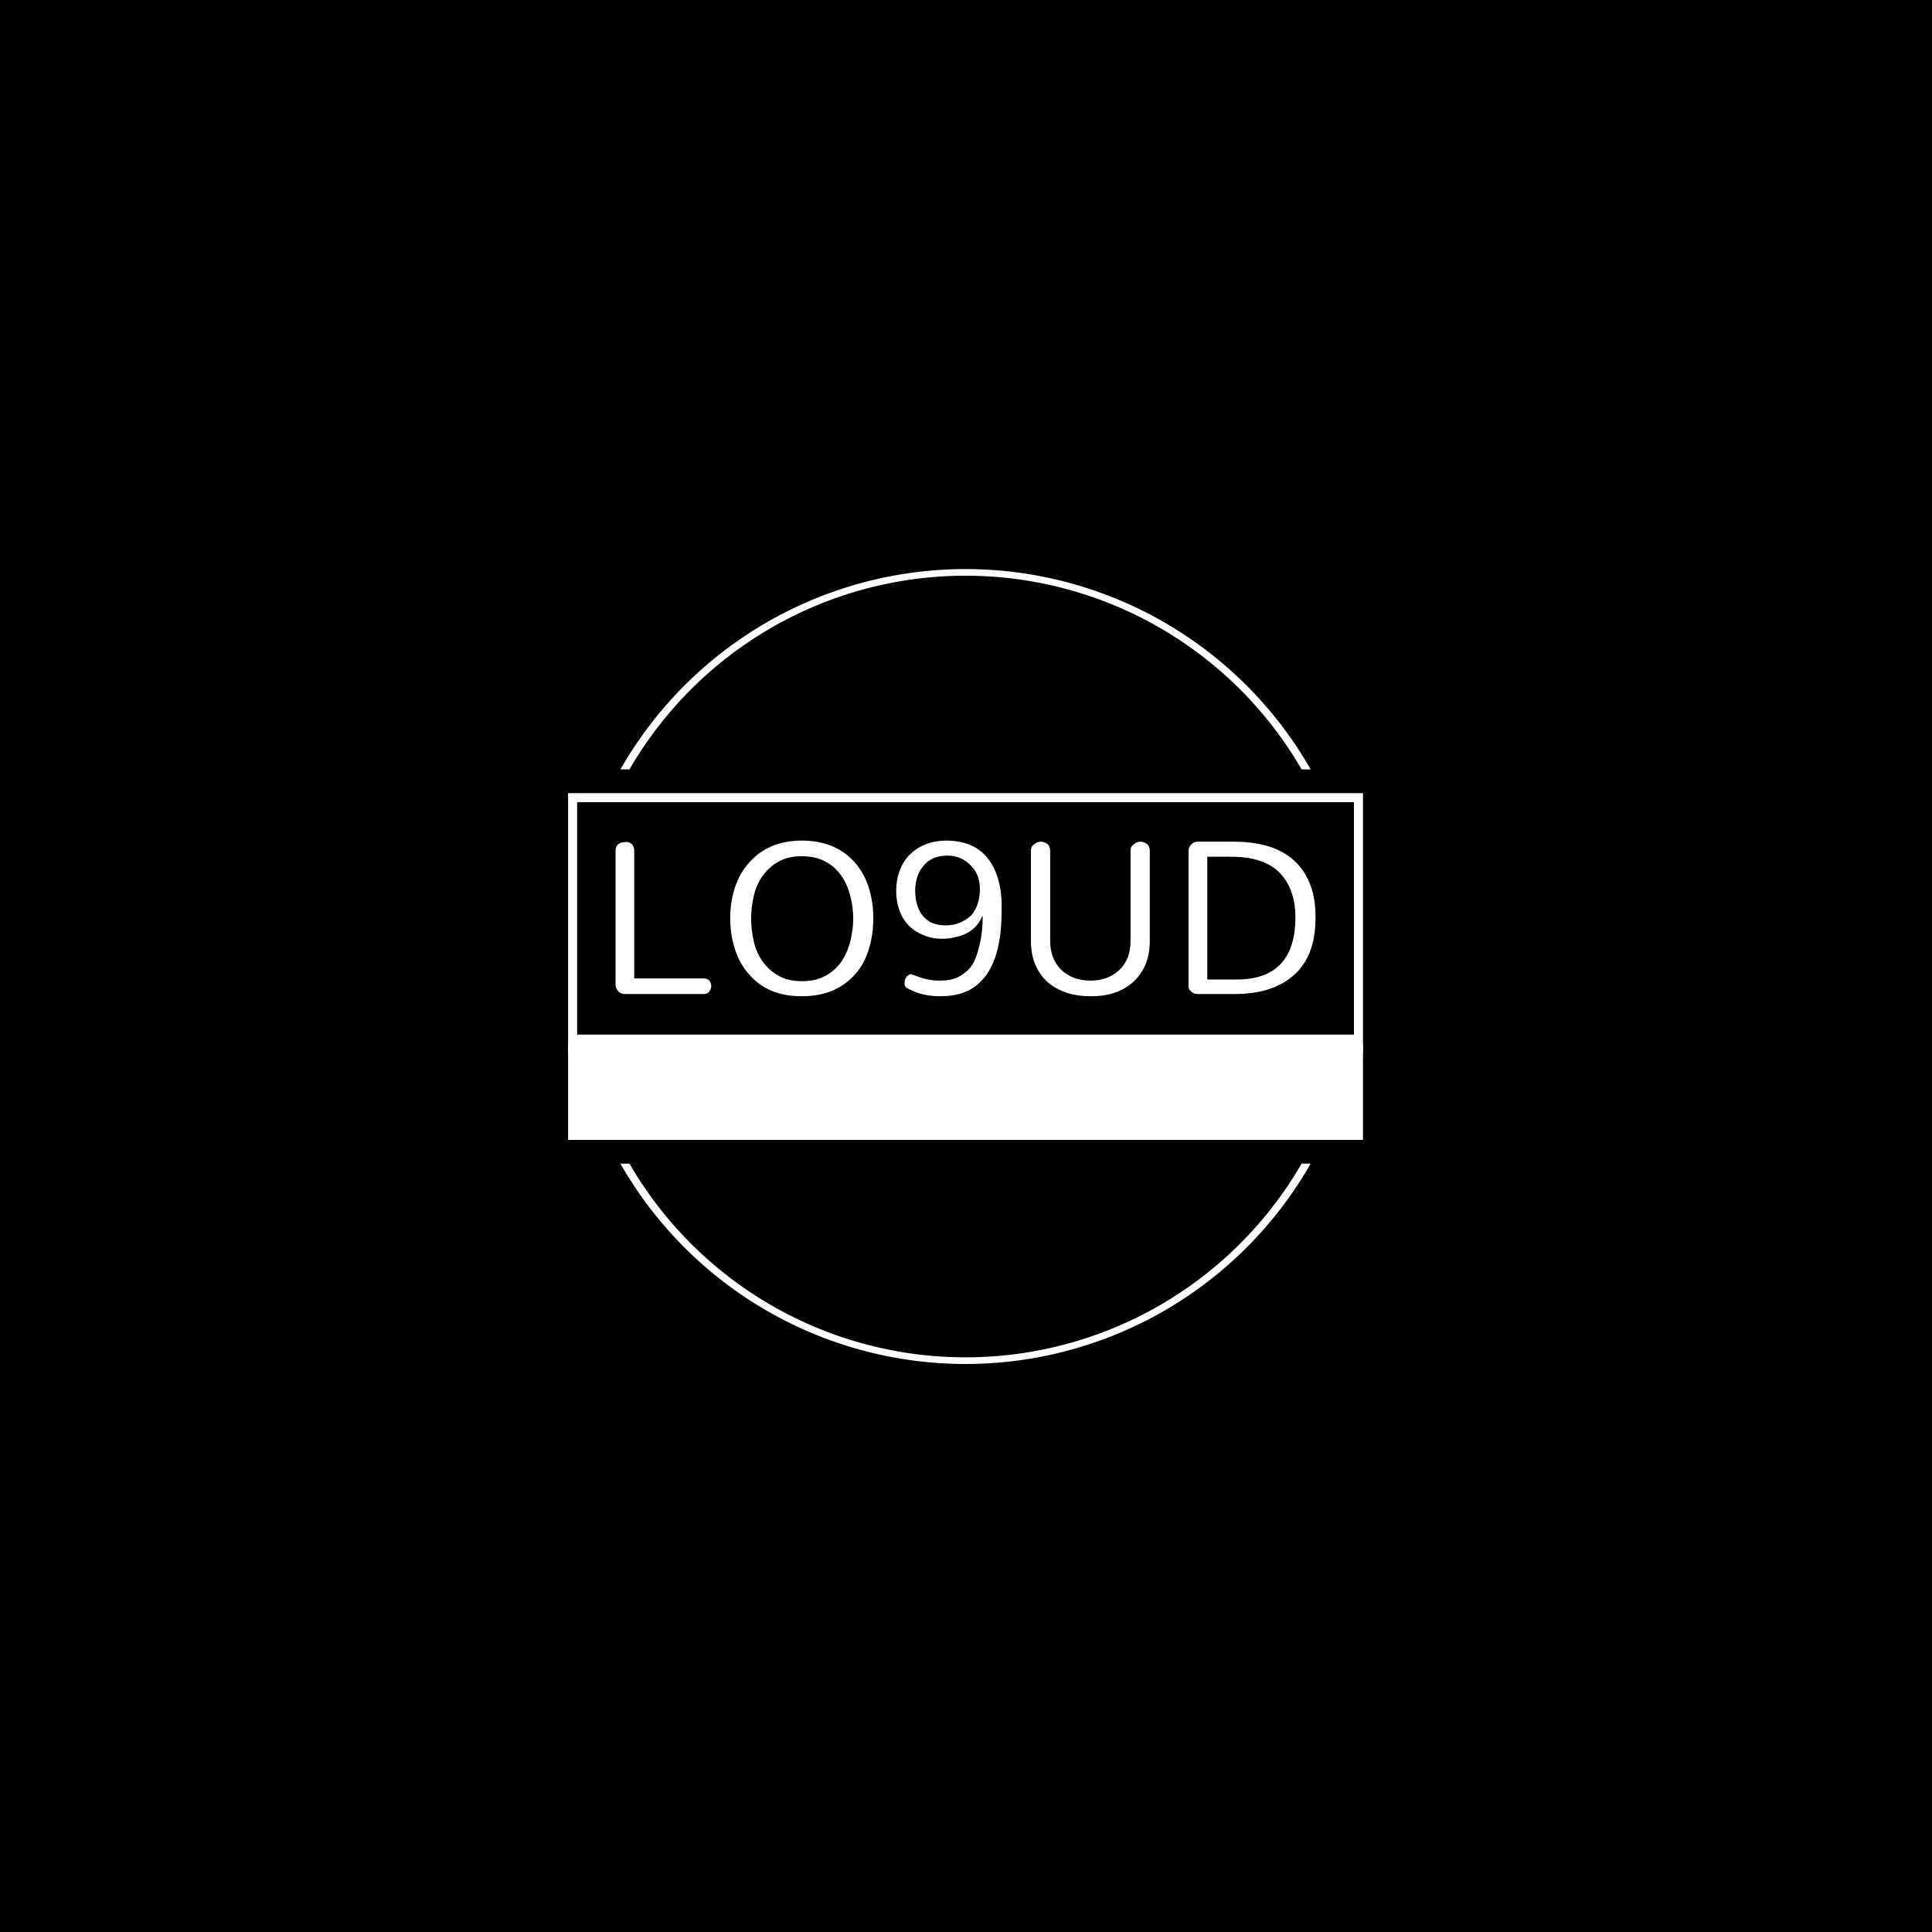 <svg xmlns="http://www.w3.org/2000/svg" version="1.1" xmlns:xlink="http://www.w3.org/1999/xlink" xmlns:svgjs="http://svgjs.dev/svgjs" width="1500" height="1500" viewBox="0 0 1500 1500"><rect width="1500" height="1500" fill="#000000"></rect><g transform="matrix(0.667,0,0,0.667,249.394,438.586)"><svg viewBox="0 0 396 247" data-background-color="#565656" preserveAspectRatio="xMidYMid meet" height="935" width="1500" xmlns="http://www.w3.org/2000/svg" xmlns:xlink="http://www.w3.org/1999/xlink"><g id="tight-bounds" transform="matrix(1,0,0,1,0.24,-0.1)"><svg viewBox="0 0 395.52 247.2" height="247.2" width="395.52"><g><svg></svg></g><g><svg viewBox="0 0 395.52 247.2" height="247.2" width="395.52"><g transform="matrix(1,0,0,1,75.544,70.281)"><svg viewBox="0 0 244.431 106.637" height="106.637" width="244.431"><g><svg viewBox="0 0 244.431 106.637" height="106.637" width="244.431"><g><svg viewBox="0 0 244.431 106.637" height="106.637" width="244.431"><g id="textblocktransform"><svg viewBox="0 0 244.431 106.637" height="106.637" width="244.431" id="textblock"><g><rect width="244.431" height="77.052" fill="none" stroke-width="5.573" stroke="#ffffff" data-fill-palette-color="none" data-stroke-palette-color="tertiary"></rect><rect width="244.431" height="29.585" y="77.052" fill="#ffffff" data-fill-palette-color="tertiary"></rect></g><g><svg viewBox="0 0 244.431 77.052" height="77.052" width="244.431"><g transform="matrix(1,0,0,1,14.589,14.589)"><svg width="215.252" viewBox="4.31 -31.61 144.192 32.07" height="47.873" data-palette-color="#6fb5de"><path d="M22.41 0L6.32 0Q5 0 4.48-1.15L4.48-1.15Q4.31-1.49 4.31-1.9L4.31-1.9 4.31-29.48Q4.31-30.8 5.52-31.21L5.52-31.21Q5.86-31.26 6.44-31.32 7.01-31.38 7.59-30.92 8.16-30.46 8.16-29.48L8.16-29.48 8.16-3.22 22.41-3.22Q23.28-3.22 23.65-2.73 24.02-2.24 24.02-1.64 24.02-1.03 23.62-0.52 23.22 0 22.41 0L22.41 0ZM32.78-20.2Q32.24-17.82 32.24-15.55 32.24-13.28 32.78-10.86 33.33-8.45 34.65-6.64 35.97-4.83 37.93-3.74 39.88-2.64 42.7-2.64 45.51-2.64 47.53-3.74 49.54-4.83 50.8-6.64 52.07-8.45 52.67-10.86 53.27-13.28 53.27-15.55 53.27-17.82 52.67-20.2 52.07-22.59 50.8-24.4 49.54-26.21 47.53-27.3 45.51-28.39 42.7-28.39 39.88-28.39 37.93-27.3 35.97-26.21 34.65-24.4 33.33-22.59 32.78-20.2ZM27.93-15.63L27.93-15.63Q27.93-18.97 28.91-21.95 29.88-24.94 31.84-27.07L31.84-27.07Q35.74-31.55 42.64-31.61L42.64-31.61Q49.65-31.61 53.62-27.07L53.62-27.07Q55.51-24.94 56.46-21.95 57.41-18.97 57.41-15.63L57.41-15.63Q57.41-12.24 56.46-9.17 55.51-6.09 53.62-4.02L53.62-4.02Q49.65 0.46 42.64 0.46L42.64 0.46Q35.69 0.46 31.84-4.02L31.84-4.02Q29.88-6.21 28.91-9.22 27.93-12.24 27.93-15.63ZM79.94-15.98L79.94-15.98 79.82-15.98Q78.33-12.53 74.31-11.72L74.31-11.72Q73.1-11.38 71.35-11.38 69.59-11.38 67.75-12.13 65.91-12.87 64.68-14.14 63.44-15.4 62.78-17.24 62.12-19.08 62.12-21.26 62.12-23.45 62.81-25.34 63.5-27.24 64.82-28.62L64.82-28.62Q67.75-31.55 72.41-31.61L72.41-31.61Q80.4-31.61 82.93-24.31L82.93-24.31Q83.85-21.38 83.85-18.28 83.85-15.17 83.67-13.28 83.5-11.38 83.04-9.37 82.58-7.36 81.66-5.52 80.74-3.68 79.36-2.41L79.36-2.41Q76.49 0.46 71.2 0.46L71.2 0.46Q67.41 0.46 64.48-1.15L64.48-1.15Q63.79-1.49 63.85-2.24L63.85-2.24Q63.85-3.45 64.77-3.97L64.77-3.97Q65-4.14 65.22-4.08 65.45-4.02 66.37-3.68L66.37-3.68Q68.67-2.76 70.97-2.76 73.27-2.76 74.59-3.36 75.91-3.97 76.89-4.91 77.87-5.86 78.41-7.24 78.96-8.62 79.31-10.17L79.31-10.17Q79.94-12.76 79.94-15.98ZM72.7-28.51L72.7-28.51Q71.09-28.51 69.85-27.99 68.62-27.47 67.87-26.55L67.87-26.55Q66.14-24.66 66.03-21.49L66.03-21.49Q66.03-16.44 69.36-14.71L69.36-14.71Q70.63-14.14 72.29-14.14 73.96-14.14 75.28-14.71 76.6-15.29 77.58-16.21L77.58-16.21Q79.36-18.28 79.36-21.61L79.36-21.61Q79.36-24.6 77.52-26.44L77.52-26.44Q75.57-28.51 72.7-28.51ZM89.88-10.92L89.88-29.48Q89.88-30.34 90.34-30.69L90.34-30.69Q91.08-31.38 91.86-31.38 92.64-31.38 93.24-30.92 93.84-30.46 93.84-29.48L93.84-29.48 93.84-10.92Q93.84-7.01 96.43-4.71L96.43-4.71Q98.73-2.76 102.12-2.76L102.12-2.76Q105.57-2.76 107.81-4.71L107.81-4.71Q110.39-6.9 110.39-10.92L110.39-10.92 110.39-29.48Q110.39-30.34 110.91-30.69L110.91-30.69Q111.6-31.38 112.38-31.38 113.15-31.38 113.76-30.92 114.36-30.46 114.36-29.48L114.36-29.48 114.36-10.92Q114.36-5.4 110.68-2.24L110.68-2.24Q107.35 0.52 102.12 0.46L102.12 0.46Q96.95 0.46 93.56-2.24L93.56-2.24Q89.88-5.4 89.88-10.92L89.88-10.92ZM131.83 0L124.24 0Q123.04 0 122.4-1.15L122.4-1.15Q122.29-1.49 122.35-1.9L122.35-1.9 122.35-29.43Q122.35-30.57 123.44-31.21L123.44-31.21Q123.78-31.38 124.24-31.38L124.24-31.38 131.71-31.38Q144.07-31.38 147.46-22.41L147.46-22.41Q148.55-19.48 148.5-15.63L148.5-15.63Q148.5-7.93 144.13-3.97L144.13-3.97Q139.76 0 131.83 0L131.83 0ZM126.2-28.28L126.2-2.99 132.29-2.99Q141.48-2.99 143.67-10.46L143.67-10.46Q144.36-12.76 144.36-15.8 144.36-18.85 143.44-21.26 142.52-23.68 140.79-25.29L140.79-25.29Q137.52-28.28 131.14-28.28L131.14-28.28 126.2-28.28Z" opacity="1" transform="matrix(1,0,0,1,0,0)" fill="#ffffff" class="wordmark-text-0" data-fill-palette-color="primary" id="text-0"></path></svg></g></svg></g></svg></g></svg></g><g></g></svg></g></svg></g><g><path d="M91.634 62.987A122.216 122.216 0 0 1 303.886 62.987L301.099 62.987A119.429 119.429 0 0 0 94.421 62.987L91.634 62.987M91.634 184.213A122.216 122.216 0 0 0 303.886 184.213L301.099 184.213A119.429 119.429 0 0 1 94.421 184.213L91.634 184.213" fill="#ffffff" stroke="transparent" data-fill-palette-color="tertiary"></path></g></svg></g><defs></defs></svg><rect width="395.52" height="247.2" fill="none" stroke="none" visibility="hidden"></rect></g></svg></g></svg>